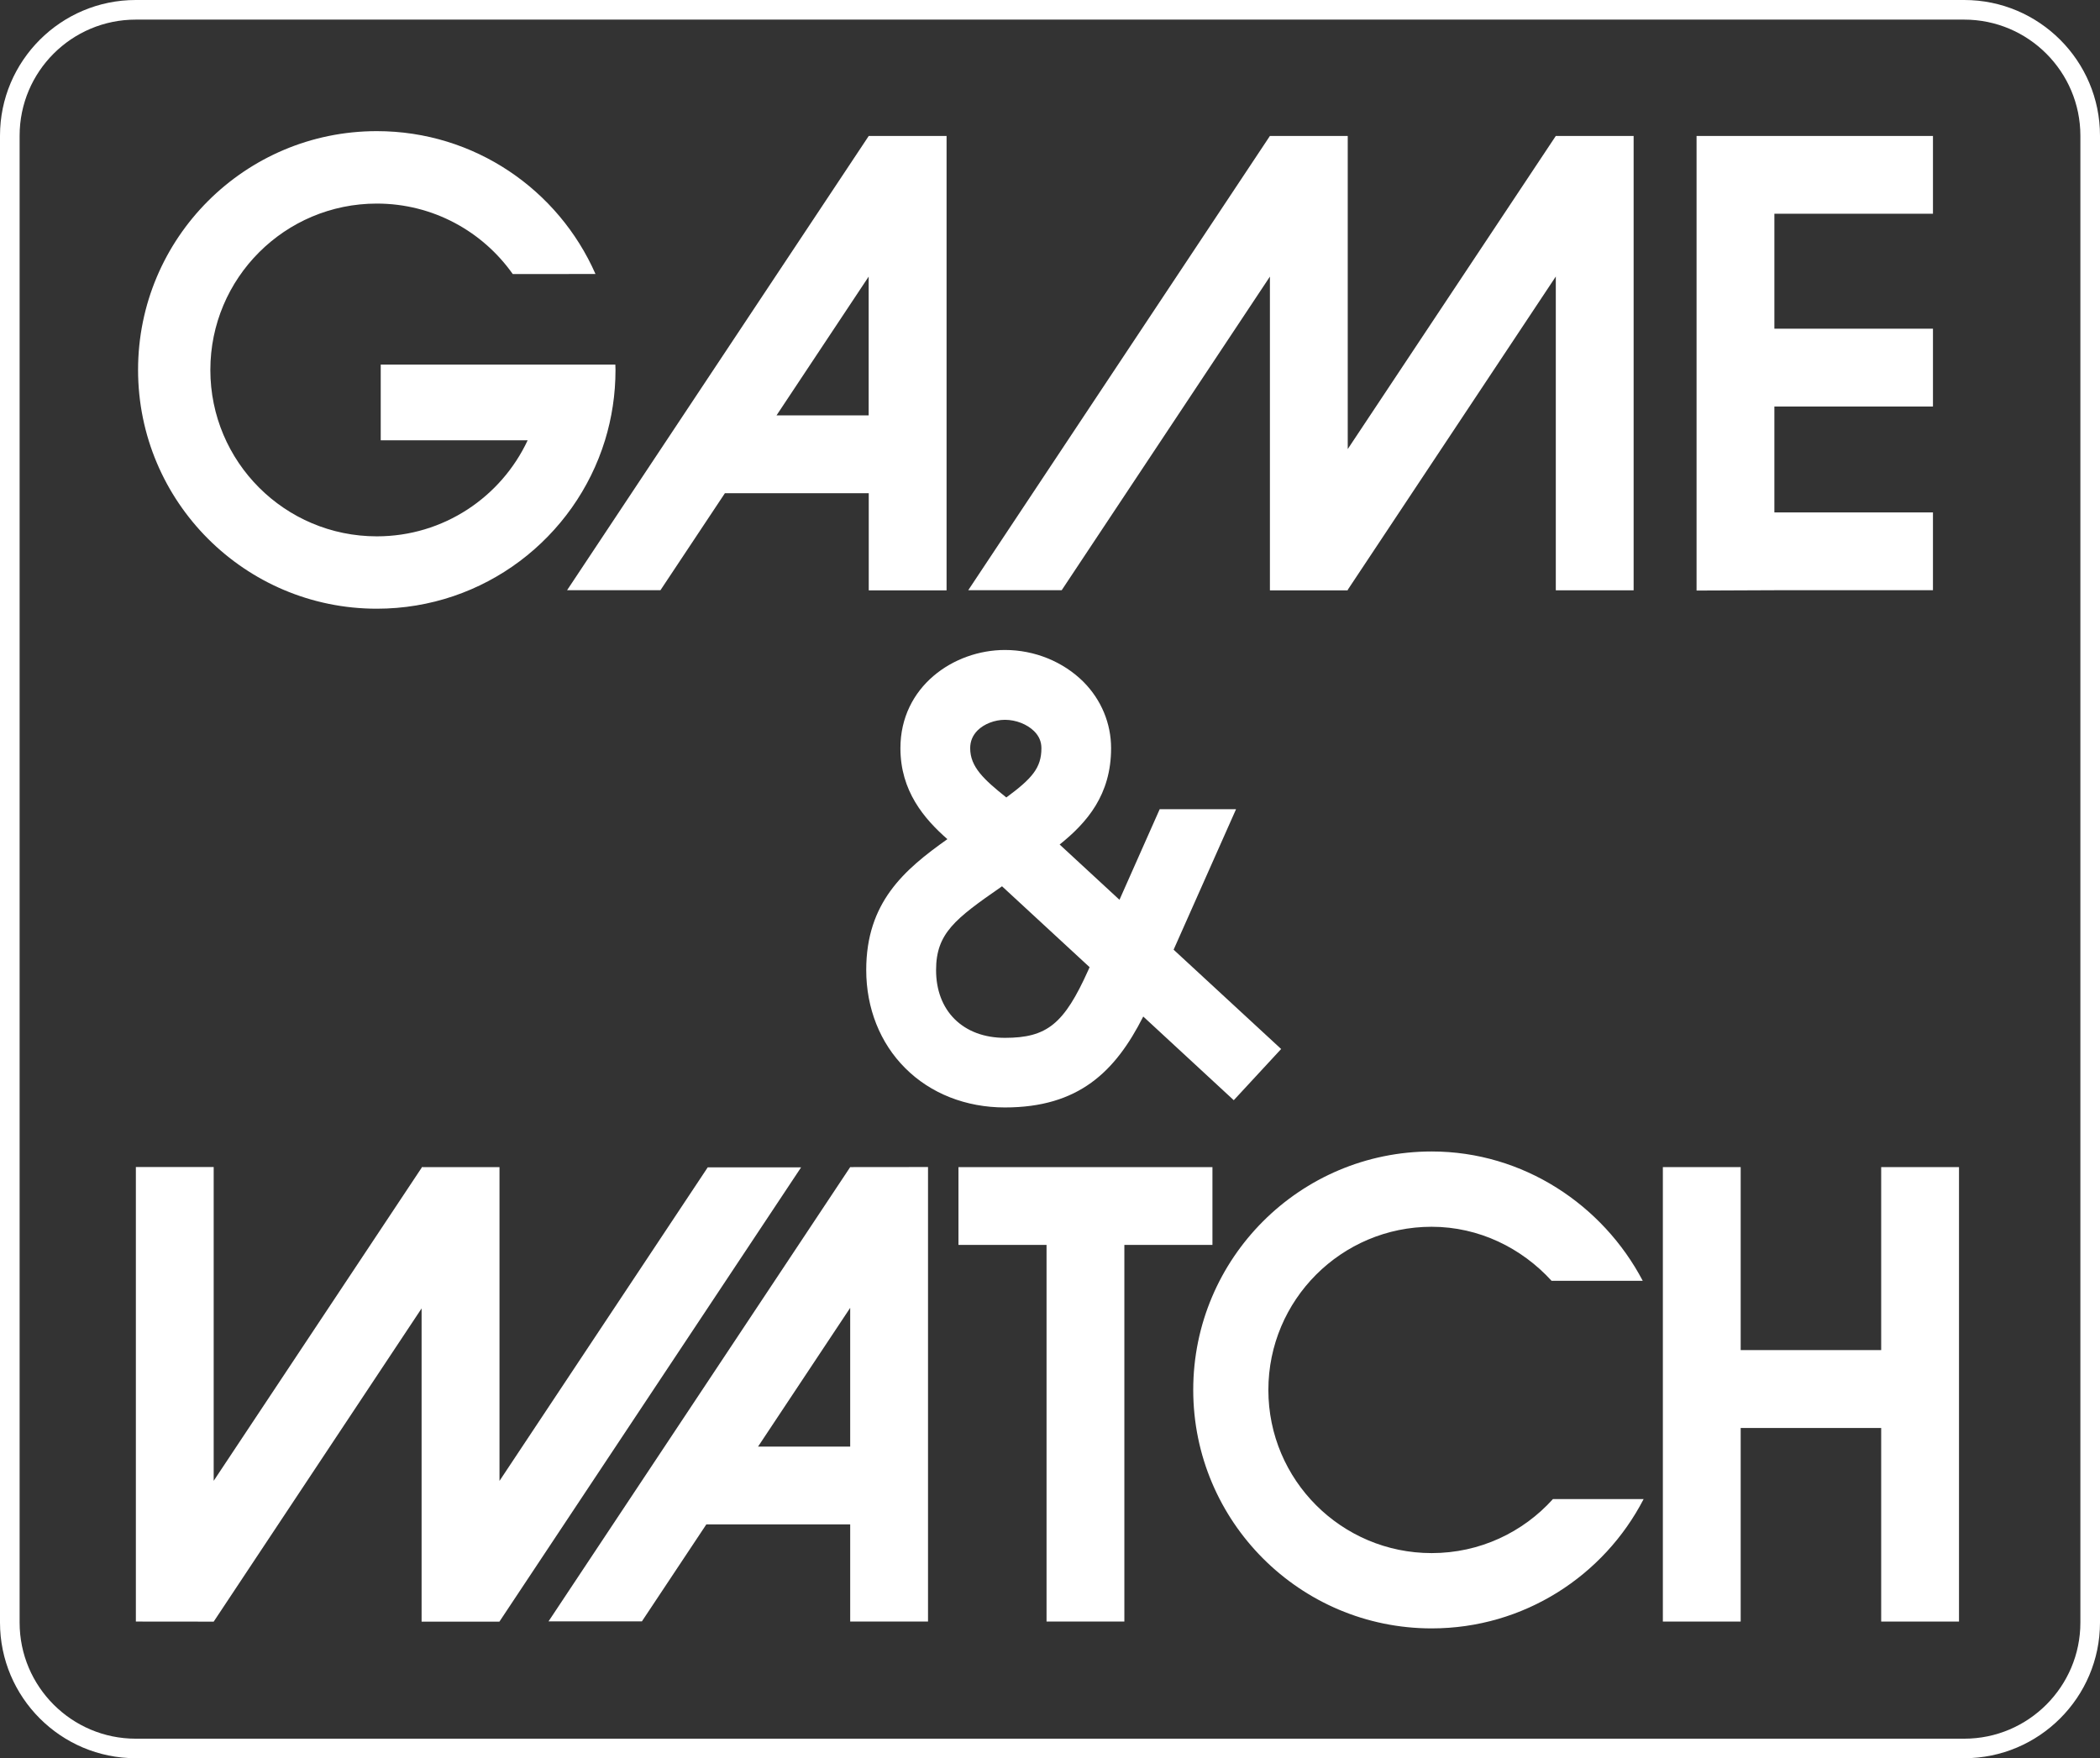 <?xml version="1.0" encoding="utf-8"?>
<!-- Generator: Adobe Illustrator 25.0.0, SVG Export Plug-In . SVG Version: 6.00 Build 0)  -->
<svg version="1.1" id="Layer_1" xmlns="http://www.w3.org/2000/svg" xmlns:xlink="http://www.w3.org/1999/xlink" x="0px" y="0px"
	 viewBox="0 0 2579.7 2160" style="enable-background:new 0 0 2579.7 2160;" xml:space="preserve">
<rect x="0" y="0" width="2579.7" height="2160" fill="#333333" stroke="none"/>
<style type="text/css">
	.st0{fill:#FFFFFF;}
</style>
<g>
	<g>
		<g>
			<g id="path68_11_">
				<path class="st0" d="M629.9,336.7c-37-52.4-98-86.6-167-86.6c-113,0-204.5,91.5-204.5,204.4s91.5,204.4,204.5,204.4
					c82,0,152.7-48.3,185.3-118H467.7v-93h288.2c0.1,2.2,0.2,4.3,0.2,6.5c0,30.1-4.5,59.1-12.9,86.5
					c-36.9,119.8-148.4,206.9-280.3,206.9c-162,0-293.3-131.4-293.3-293.4s131.3-293.3,293.3-293.3c120.1,0,223.2,72.2,268.6,175.5
					L629.9,336.7L629.9,336.7z"/>
			</g>
			<g id="path70_11_">
				<path class="st0" d="M1067.2,167L1067.2,167L696.6,725.1h114.7l79.2-119.2h176.7v119.4h95.6V167H1067.2L1067.2,167z
					 M953.9,510.3l113.2-170.5v170.5H953.9z"/>
			</g>
			<g id="path72_11_">
				<path class="st0" d="M1911.2,167L1911.2,167l-255.6,384.7V167H1560l0,0l-370.6,558.1h114.8L1560,339.8v385.5h95.6v-0.7
					l255.6-384.9v385.5h95.6V167H1911.2L1911.2,167z"/>
			</g>
			<g id="path74_11_">
				<path class="st0" d="M2374.5,262.6V167h-290.4v558.5l95.6-0.4h194.8v-95.6h-194.8V499.4h194.8v-95.6h-194.8V262.6H2374.5z"/>
			</g>
		</g>
		<g id="path86_11_">
			<path class="st0" d="M1441.7,1166.7c30.6-69,76.7-172.6,76.7-172.6h-93.8l-49.4,111.3l-73.5-67.9c33.7-27,63.2-61.2,63.2-118.3
				c0-30.6-12.1-59.5-33.9-81.5c-25-24.9-60.1-39.2-96.5-39.2c-63.1,0-128.4,45.1-128.4,120.6c0,52.6,29,86.6,57.7,111.8
				c-53.3,37.7-99.7,77.9-99.7,160.7c0,47,17,89.8,47.9,120.6c31.1,31.2,74.6,48.3,122.4,48.3c90.6,0,135.6-43.8,170-111.7
				l111.2,102.8l58.2-62.9L1441.7,1166.7L1441.7,1166.7z M1200.8,897.4c8.1-8.1,21.1-13.1,33.7-13.1c13.5,0,27.2,5.4,35.9,14
				c6,6,8.9,12.8,8.9,20.9c0,24.1-11.5,37.2-43.1,60.5c-27.6-22.1-44.4-37.5-44.4-60.5C1191.8,910.7,1194.8,903.5,1200.8,897.4
				 M1336.8,1192c-29.6,65.9-50.6,83-102.3,83c-25.4,0-46.7-8-61.9-23.1c-14.9-14.9-22.7-35.7-22.7-60.1
				c0-45.1,23.2-62.9,80.2-102.4c0.3-0.2,0.6-0.4,0.8-0.6l107.6,99.4L1336.8,1192L1336.8,1192z"/>
		</g>
		<g>
			<g id="path76_11_">
				<path class="st0" d="M1044.4,1433.8L1044.4,1433.8l-370.6,558.1h114.7l79.2-119.2h176.7v119.4h95.6v-558.4L1044.4,1433.8
					L1044.4,1433.8z M931.2,1777.2l113.2-170.5v170.5H931.2z"/>
			</g>
			<g id="path78_11_">
				<path class="st0" d="M262.5,1992.2L262.5,1992.2l255.4-384.8v384.8h95.6l0,0l0,0l370.6-558.1H869.4l-255.8,385.2v-385.5H518v0.7
					l-255.5,384.7v-385.5h-95.6v558.4L262.5,1992.2L262.5,1992.2z"/>
			</g>
			<g id="path80_11_">
				<path class="st0" d="M2310.9,1433.8v224.8h-172.6v-224.8h-95.6v558.3h95.6v-237.8h172.6v237.8h95.6v-558.3H2310.9z"/>
			</g>
			<g id="path82_11_">
				<path class="st0" d="M1489.4,1433.8h-312v95.6h108.2v462.7h95.6v-462.7h108.2L1489.4,1433.8L1489.4,1433.8z"/>
			</g>
			<g id="path84_11_">
				<path class="st0" d="M1907.7,1841.6c-36.7,40.8-89.8,66.4-149,66.4c-110.8,0-200.6-89.8-200.6-200.4
					c0-110.7,89.8-200.5,200.6-200.5c58.2,0,110.7,26.2,147.3,66.4h112c-48.9-93.1-146.7-158.9-259.3-158.9
					c-161.8,0-292.9,131.2-292.9,292.9c0,161.8,131.2,293,292.9,293c113.4,0,211.7-64.7,260.4-158.9H1907.7L1907.7,1841.6z"/>
			</g>
		</g>
	</g>
	<g>
		<path class="st0" d="M2412.9,2160H166.7C74.8,2160,0,2085.2,0,1993.3V166.7C0,74.8,74.8,0,166.7,0H2413
			c91.9,0,166.7,74.8,166.7,166.7v1826.7C2579.6,2085.2,2504.8,2160,2412.9,2160z M166.7,24.1C88,24.1,24.1,88,24.1,166.7v1826.7
			c0,78.6,64,142.6,142.6,142.6H2413c78.6,0,142.6-64,142.6-142.6V166.7c0-78.6-64-142.6-142.6-142.6
			C2412.9,24.1,166.7,24.1,166.7,24.1z"/>
	</g>
</g>
</svg>
